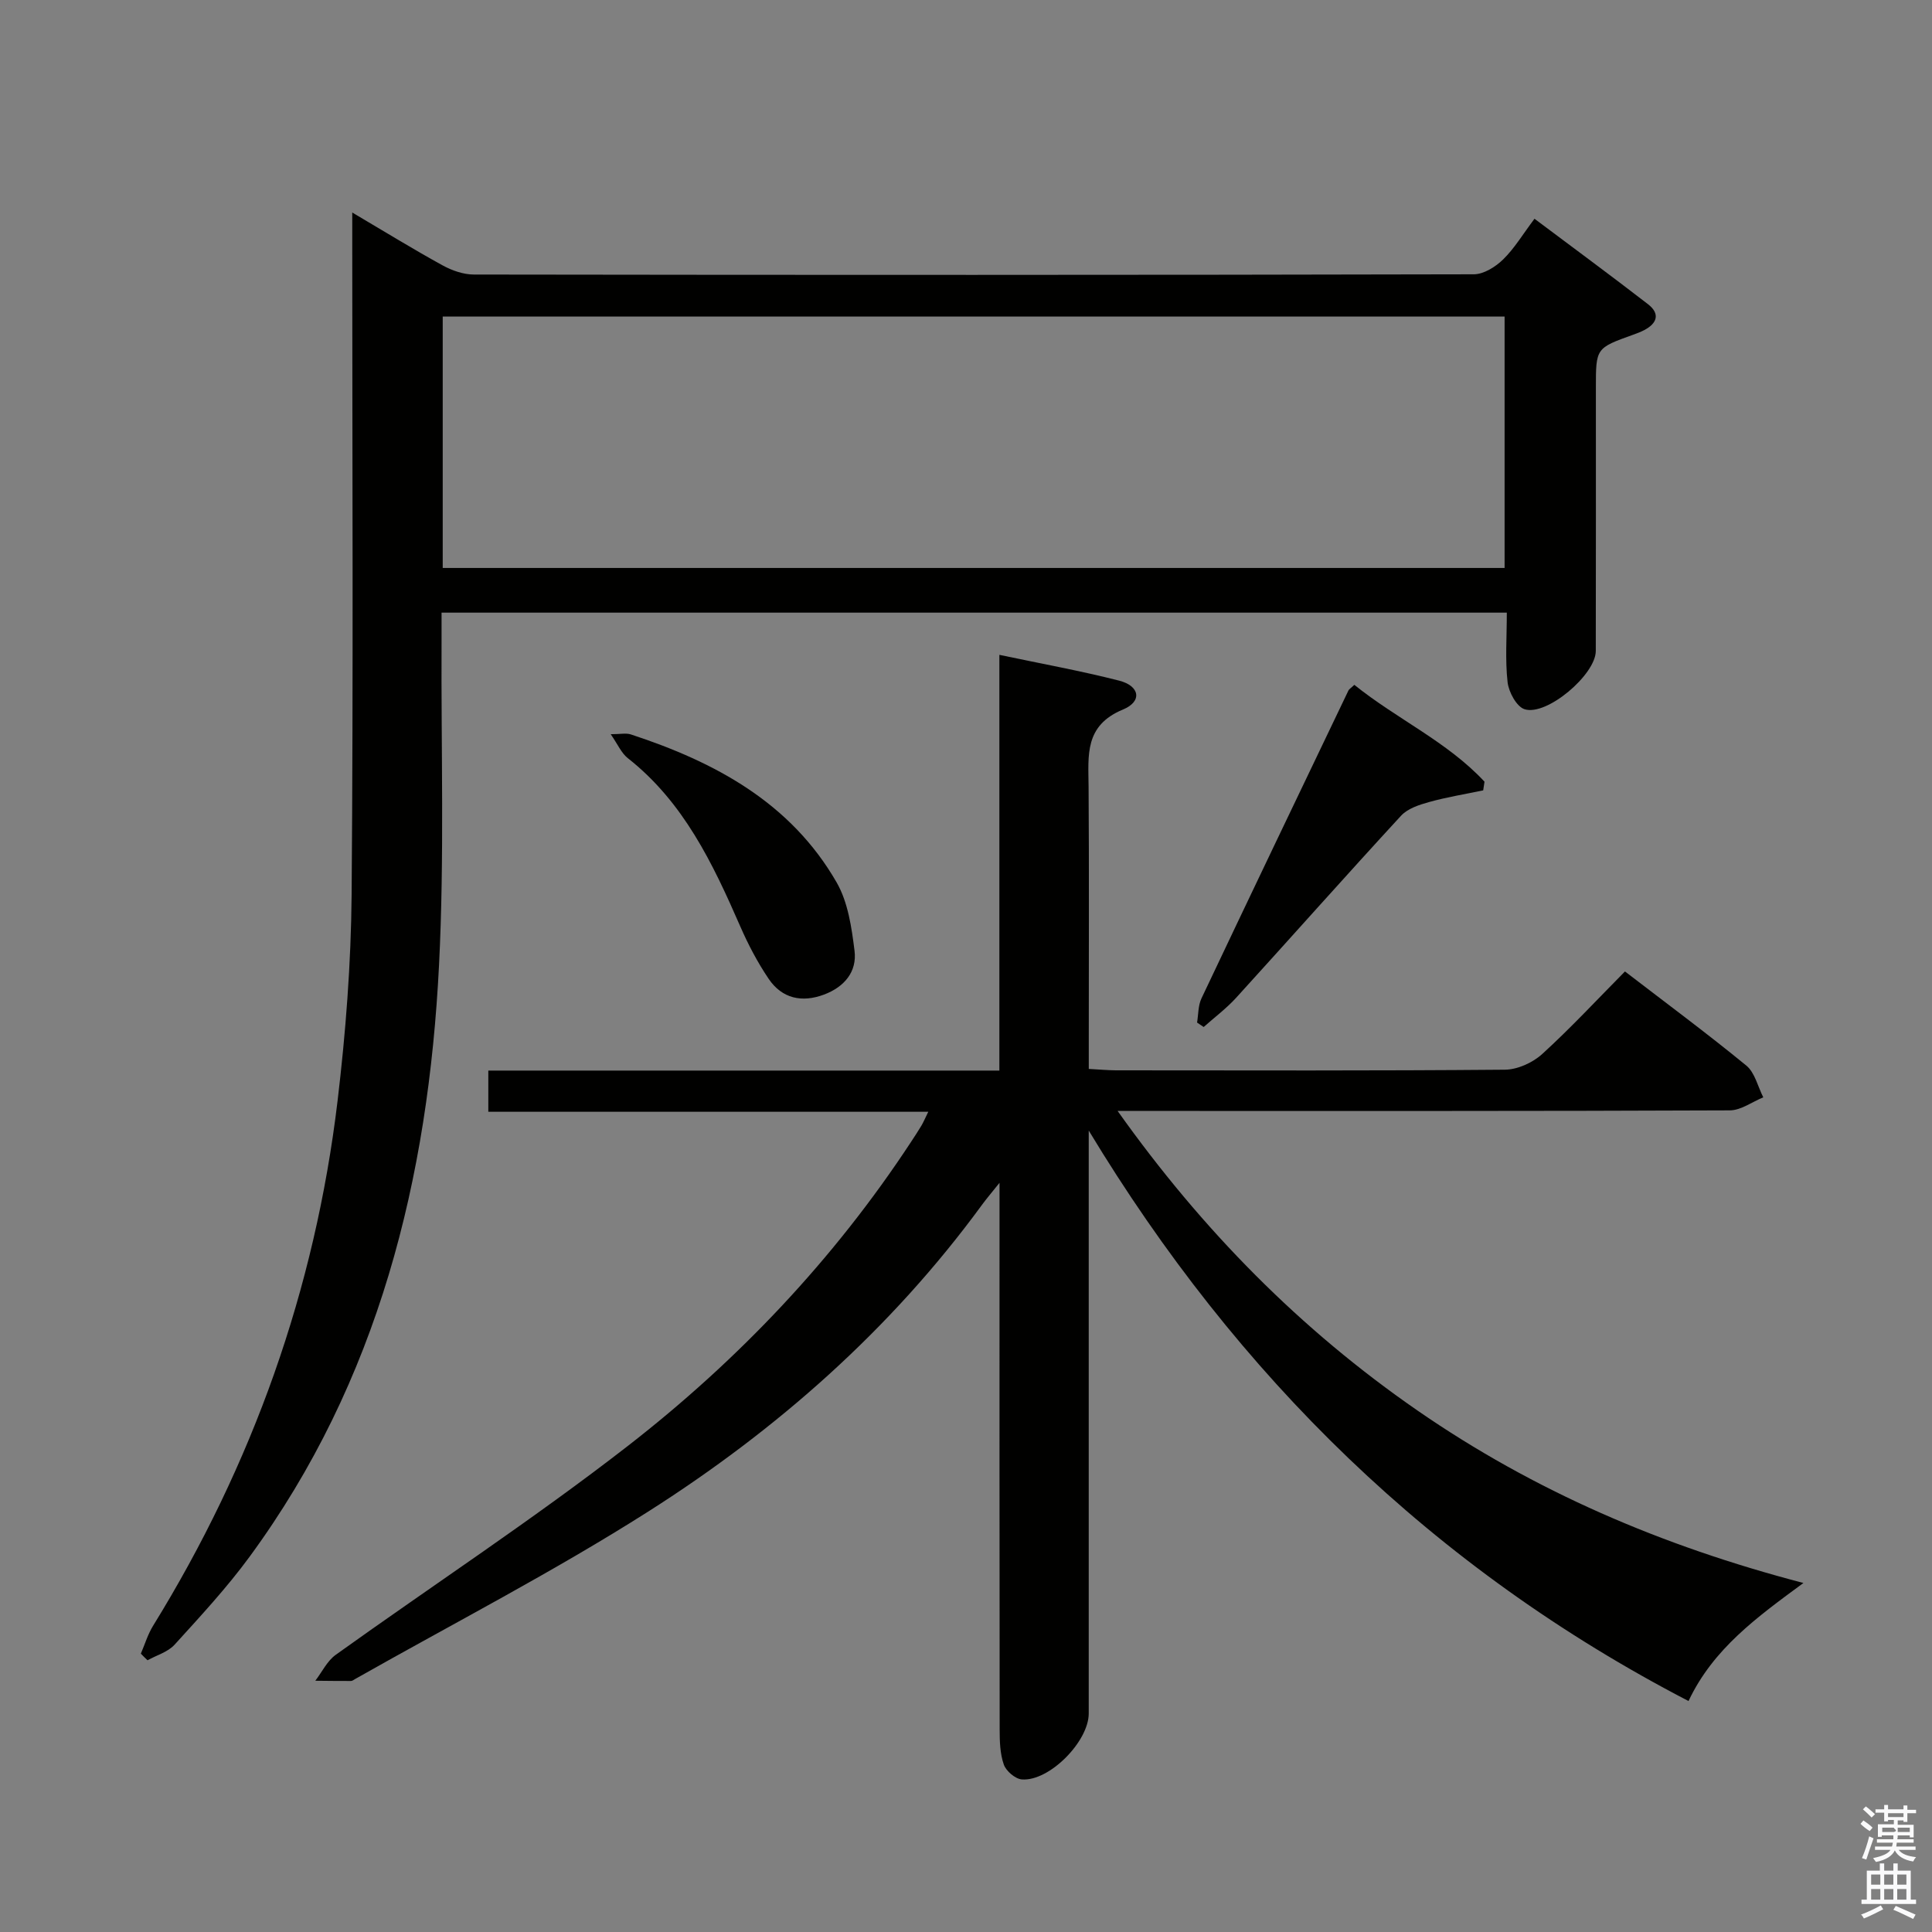 <svg enable-background="new 0 0 400 400" viewBox="0 0 400 400" xmlns="http://www.w3.org/2000/svg"><rect x="0" y="0" width="400" height="400" fill="#808080" stroke="none"/><path d="m385.2 377.6.6-.7c.6.4 1.3.9 1.9 1.5l-.6.7c-.8-.5-1.4-1-1.9-1.5zm.3 7.1c.6-1.4 1.1-2.9 1.5-4.5.3.1.6.3.9.4-.5 1.4-1 2.9-1.5 4.4zm.2-10.1.6-.6c.7.5 1.3 1.1 1.9 1.6l-.7.7c-.6-.6-1.2-1.2-1.8-1.7zm8.4-.8h.8v.9h1.8v.7h-1.8v1.8h-.8v-.3h-1.2v.9h3.3v2.6h-.8v-.4h-2.5c0 .3 0 .6-.1.8h3.4v.7h-3.5c0 .3-.1.6-.1.8h4v.7h-3.5c.7.9 1.9 1.3 3.6 1.5-.2.2-.4.5-.6.9-1.9-.3-3.2-1.1-3.8-2.3-.5 1.1-1.8 2-3.9 2.4-.2-.3-.4-.5-.6-.8 1.9-.4 3.1-.9 3.6-1.7h-3.2v-.7h3.5c.1-.2.1-.5.2-.8h-3.3v-.7h3.4c0-.2 0-.5 0-.8h-2.4v.3h-.8v-2.6h3.3v-.9h-1.2v.3h-.8v-1.8h-1.8v-.7h1.8v-.9h.8v.9h3.2zm-4.4 5.5h2.4c1-.3 0-.6 0-.9h-2.4zm1.2-3.1h3.2v-.8h-3.2zm4.4 2.2h-2.4v.9h2.5v-.9z" fill="#fafafb"/><path d="m389.2 385.8h.9v1.5h1.9v-1.5h.9v1.5h2.7v6h1.1v.9h-11.3v-.9h1.1v-6h2.7zm.2 8.7.5.8c-1.2.6-2.5 1.3-4 1.9-.2-.3-.3-.6-.6-.8 1.6-.6 3-1.3 4.1-1.9zm-2-4.3h1.9v-2.1h-1.9zm0 3.1h1.9v-2.2h-1.9zm2.7-3.1h1.9v-2.1h-1.9zm0 3.1h1.9v-2.2h-1.9zm2.4 1.3c1.4.6 2.7 1.2 4.1 1.8l-.5.9c-1.5-.7-2.8-1.4-4.1-1.9zm2.2-6.5h-1.9v2.1h1.9zm-1.9 5.2h1.9v-2.2h-1.9z" fill="#fafafb"/><g fill="#010100"><path d="m225.41 234.07v5.21 115.48c0 5.79-8.16 14.09-13.84 13.65-1.37-.1-3.27-1.73-3.74-3.07-.8-2.27-.86-4.88-.86-7.34-.05-35.49-.03-70.99-.03-106.48 0-1.78 0-3.56 0-6.63-1.75 2.18-2.75 3.35-3.66 4.6-18.84 25.74-42.42 46.53-69.13 63.5-19.61 12.46-40.36 23.15-60.6 34.62-.29.16-.6.42-.9.42-2.46.01-4.91-.03-7.37-.05 1.39-1.81 2.45-4.09 4.23-5.37 20.14-14.44 40.91-28.05 60.46-43.23 22.84-17.74 42.68-38.64 58.65-62.96.73-1.11 1.47-2.23 2.15-3.37.41-.7.73-1.45 1.42-2.87-30.55 0-60.69 0-91.09 0 0-3.06 0-5.47 0-8.53h105.81c0-28.9 0-57.15 0-86.07 8.67 1.83 16.81 3.3 24.8 5.34 4.27 1.09 4.84 4.3.79 5.98-8.01 3.31-7.17 9.48-7.12 15.95.12 17.5.04 34.99.04 52.49v5.97c2.14.11 3.9.28 5.66.29 26.83.02 53.66.1 80.48-.13 2.61-.02 5.75-1.44 7.72-3.23 5.9-5.37 11.34-11.24 17.15-17.11 8.62 6.62 17.04 12.86 25.13 19.49 1.77 1.45 2.37 4.34 3.51 6.57-2.31.94-4.62 2.69-6.94 2.7-40.16.17-80.32.12-120.48.12-1.76 0-3.51 0-6.26 0 17.59 24.76 37.87 45.27 62.05 62 24.15 16.7 50.65 28.08 79.94 35.73-9.63 7.09-18.68 13.61-23.79 24.44-52.83-27.41-93.42-67.2-124.18-118.11z"/><path d="m29.16 342.37c.83-1.92 1.43-3.97 2.51-5.73 20.66-33.46 33.55-69.69 38.22-108.71 1.69-14.17 2.79-28.49 2.91-42.75.36-45 .13-90 .13-135 0-1.77 0-3.53 0-6.18 6.75 3.98 12.65 7.62 18.72 10.95 1.93 1.06 4.3 1.89 6.47 1.89 69 .1 138 .11 207-.05 2.06 0 4.5-1.53 6.07-3.06 2.35-2.29 4.08-5.21 6.51-8.44 7.96 5.97 15.8 11.74 23.5 17.69 2.54 1.96 1.92 3.96-.79 5.37-.73.38-1.5.67-2.28.95-7.72 2.77-7.72 2.77-7.72 10.98 0 18.17.02 36.33-.02 54.5-.01 4.88-10.13 13.51-14.74 12.06-1.65-.52-3.29-3.55-3.52-5.6-.52-4.6-.16-9.3-.16-14.4-73.48 0-146.67 0-220.55 0 0 2.05.01 3.99 0 5.93-.11 22.33.6 44.7-.52 66.98-2.22 44.2-12.5 86.12-39.23 122.56-4.71 6.42-10.17 12.31-15.53 18.21-1.38 1.52-3.71 2.17-5.6 3.22-.47-.44-.93-.9-1.38-1.37zm62.5-224.78h219.85c0-17.64 0-34.88 0-52.05-73.48 0-146.54 0-219.85 0z"/><path d="m280.4 141.79c8.82 7.1 19.26 11.78 26.95 20.05-.09.6-.18 1.2-.27 1.8-3.74.78-7.52 1.39-11.19 2.41-2.06.57-4.45 1.35-5.82 2.84-11.49 12.47-22.74 25.16-34.15 37.7-2.02 2.21-4.46 4.04-6.71 6.04-.46-.31-.91-.61-1.37-.92.28-1.67.21-3.51.9-4.98 10.08-21.29 20.27-42.54 30.45-63.79.14-.27.47-.45 1.21-1.15z"/><path d="m126.44 152.01c1.98 0 3.17-.28 4.16.04 17.45 5.72 33.13 14.14 42.63 30.67 2.34 4.08 3.09 9.3 3.69 14.11.55 4.39-2.14 7.52-6.32 9.09-4.58 1.71-8.68.82-11.44-3.24-2.31-3.41-4.26-7.13-5.91-10.91-5.68-13.01-11.72-25.72-23.28-34.81-1.33-1.05-2.06-2.84-3.53-4.95z"/></g></svg>